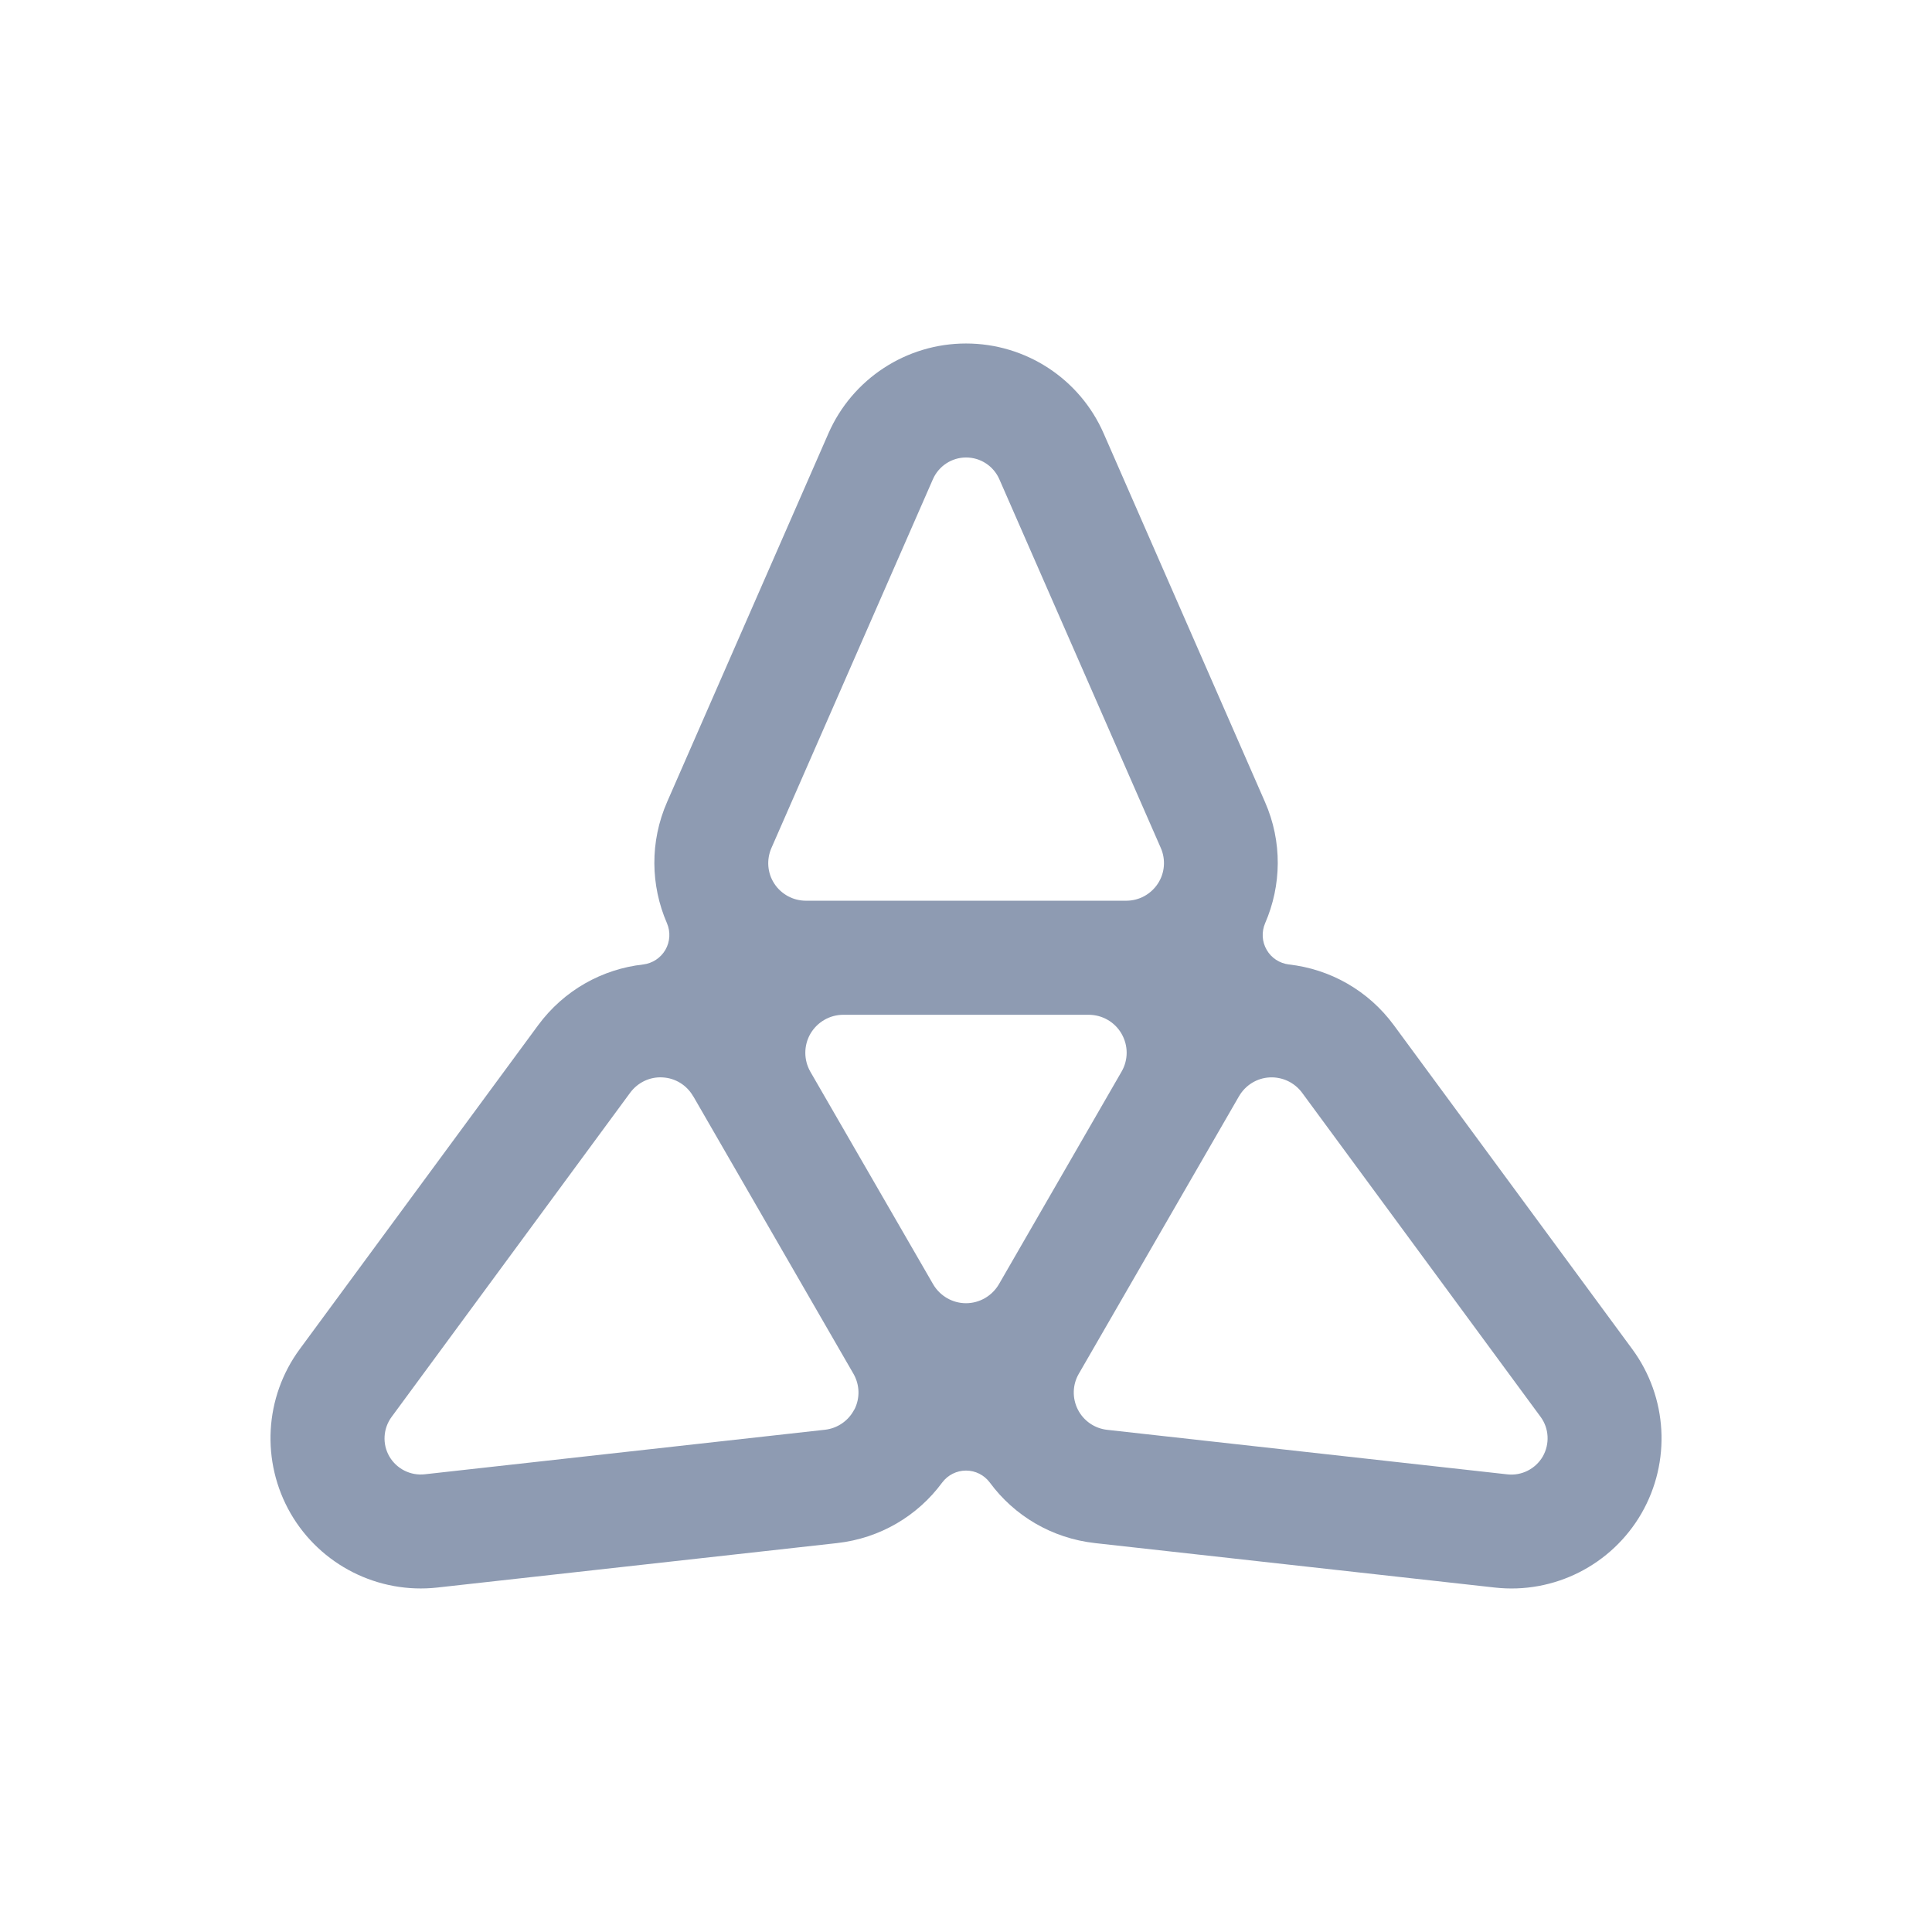 <svg xmlns="http://www.w3.org/2000/svg" fill="none" viewBox="0 0 24 24">
    <path fill="#8E9BB2" d="M20.277 16.76L17.316 12.737C16.995 12.3 16.518 12.038 16.011 11.981C15.896 11.967 15.792 11.9 15.735 11.799C15.676 11.698 15.67 11.575 15.716 11.468C15.919 11 15.932 10.457 15.713 9.96L13.71 5.384C13.413 4.705 12.742 4.267 12 4.267C11.259 4.267 10.588 4.706 10.291 5.384L8.288 9.96C8.07 10.457 8.082 11 8.285 11.468C8.331 11.575 8.324 11.698 8.266 11.799C8.207 11.9 8.105 11.967 7.99 11.981C7.482 12.038 7.006 12.3 6.684 12.737L3.723 16.76C3.284 17.357 3.24 18.157 3.61 18.8C3.981 19.441 4.697 19.803 5.433 19.721L10.397 19.169C10.936 19.109 11.401 18.828 11.704 18.417C11.774 18.323 11.884 18.268 12 18.268C12.117 18.268 12.226 18.323 12.296 18.417C12.599 18.828 13.064 19.109 13.604 19.169L18.568 19.721C19.304 19.804 20.02 19.442 20.391 18.8C20.761 18.157 20.716 17.357 20.277 16.76ZM9.583 10.534L11.589 5.953C11.661 5.789 11.823 5.683 12.001 5.683C12.18 5.683 12.342 5.789 12.414 5.953L14.42 10.534C14.483 10.678 14.47 10.845 14.383 10.977C14.296 11.109 14.15 11.189 13.991 11.189H10.011C9.853 11.189 9.705 11.109 9.619 10.977C9.532 10.845 9.52 10.678 9.583 10.534ZM10.613 17.508C10.541 17.649 10.403 17.744 10.247 17.761L5.277 18.314C5.1 18.334 4.927 18.247 4.837 18.093C4.747 17.938 4.759 17.745 4.865 17.601L7.829 13.573C7.923 13.447 8.073 13.374 8.231 13.384C8.389 13.392 8.531 13.48 8.61 13.617L8.614 13.622L10.598 17.059L10.601 17.064C10.681 17.202 10.685 17.369 10.614 17.509L10.613 17.508ZM12.409 15.953C12.324 16.098 12.169 16.189 12 16.189C11.832 16.189 11.677 16.099 11.592 15.954L10.067 13.314C9.983 13.168 9.983 12.988 10.067 12.842C10.152 12.697 10.306 12.606 10.476 12.606H13.524C13.692 12.606 13.848 12.695 13.932 12.841C14.017 12.988 14.017 13.167 13.932 13.313L12.409 15.953ZM19.165 18.093C19.075 18.247 18.903 18.335 18.725 18.315L13.755 17.762C13.598 17.745 13.46 17.65 13.389 17.509C13.318 17.368 13.322 17.201 13.402 17.064L13.405 17.059L15.389 13.622L15.392 13.617C15.472 13.48 15.614 13.392 15.772 13.384C15.93 13.376 16.08 13.447 16.174 13.573L19.138 17.601C19.244 17.745 19.253 17.938 19.165 18.093Z"/>
</svg>
